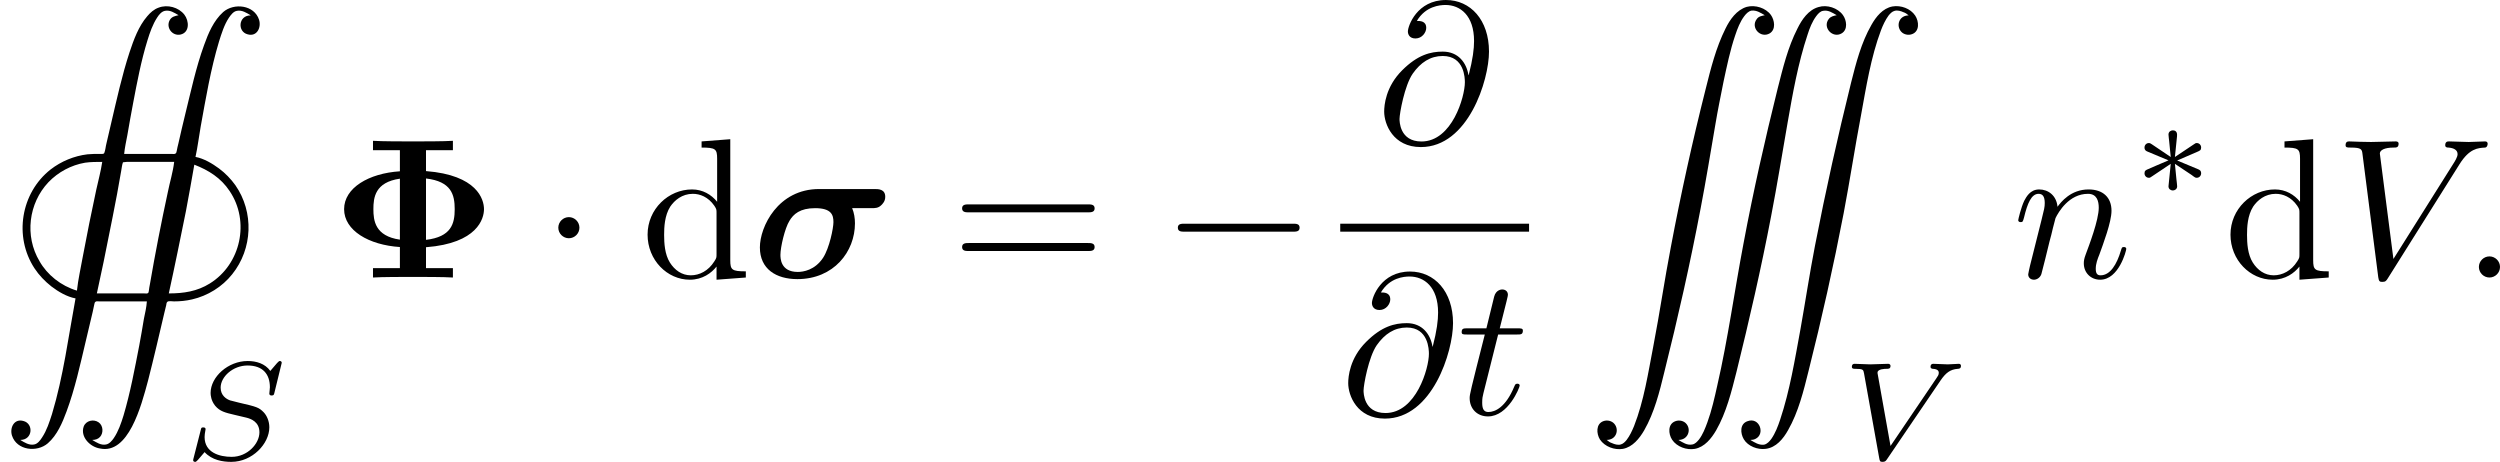 <?xml version='1.0' encoding='UTF-8'?>
<!-- This file was generated by dvisvgm 2.6.3 -->
<svg version='1.1' xmlns='http://www.w3.org/2000/svg' xmlns:xlink='http://www.w3.org/1999/xlink' width='174.967pt' height='32.326pt' viewBox='152.516 239.6 174.967 32.326'>
<defs>
<path id='g6-3' d='M2.253 -1.736C2.824 -1.988 3.082 -2.085 3.257 -2.169C3.389 -2.225 3.452 -2.253 3.452 -2.385C3.452 -2.504 3.361 -2.608 3.236 -2.608C3.187 -2.608 3.173 -2.608 3.089 -2.545L2.141 -1.911L2.246 -2.943C2.26 -3.068 2.246 -3.243 2.036 -3.243C1.953 -3.243 1.82 -3.187 1.82 -3.034C1.82 -2.971 1.848 -2.762 1.855 -2.692C1.869 -2.573 1.918 -2.071 1.932 -1.911L0.99 -2.545C0.921 -2.587 0.9 -2.608 0.837 -2.608C0.711 -2.608 0.621 -2.504 0.621 -2.385C0.621 -2.246 0.704 -2.211 0.767 -2.183L1.82 -1.743C1.248 -1.492 0.99 -1.395 0.816 -1.311C0.683 -1.255 0.621 -1.227 0.621 -1.095C0.621 -0.976 0.711 -0.872 0.837 -0.872C0.886 -0.872 0.9 -0.872 0.983 -0.934L1.932 -1.569L1.82 -0.446C1.82 -0.293 1.953 -0.237 2.036 -0.237S2.253 -0.293 2.253 -0.446C2.253 -0.509 2.225 -0.718 2.218 -0.788C2.204 -0.907 2.155 -1.409 2.141 -1.569L2.978 -1.011C3.159 -0.872 3.173 -0.872 3.236 -0.872C3.361 -0.872 3.452 -0.976 3.452 -1.095C3.452 -1.234 3.368 -1.269 3.306 -1.297L2.253 -1.736Z'/>
<path id='g7-58' d='M1.913 -0.528C1.913 -0.817 1.674 -1.056 1.385 -1.056S0.857 -0.817 0.857 -0.528S1.096 0 1.385 0S1.913 -0.239 1.913 -0.528Z'/>
<path id='g7-64' d='M4.613 -3.377C4.513 -3.995 4.105 -4.553 3.328 -4.553C2.72 -4.553 2.072 -4.394 1.295 -3.616C0.468 -2.79 0.399 -1.863 0.399 -1.554C0.399 -0.936 0.837 0.219 2.232 0.219C4.603 0.219 5.639 -3.128 5.639 -4.553C5.639 -6.137 4.712 -7.133 3.487 -7.133C2.042 -7.133 1.584 -5.838 1.584 -5.559C1.584 -5.42 1.664 -5.21 1.963 -5.21C2.291 -5.21 2.501 -5.509 2.501 -5.738C2.501 -6.087 2.192 -6.087 2.032 -6.087C2.471 -6.824 3.178 -6.884 3.467 -6.884C4.194 -6.884 4.892 -6.366 4.892 -5.081C4.892 -4.692 4.832 -4.184 4.623 -3.377H4.613ZM2.262 -0.06C1.166 -0.06 1.166 -1.086 1.166 -1.186C1.166 -1.455 1.415 -2.849 1.823 -3.447C2.222 -4.015 2.71 -4.334 3.328 -4.334C4.413 -4.334 4.433 -3.218 4.433 -3.019C4.433 -2.301 3.796 -0.06 2.262 -0.06Z'/>
<path id='g7-86' d='M6.257 -5.669C6.745 -6.446 7.163 -6.476 7.532 -6.496C7.651 -6.506 7.661 -6.675 7.661 -6.685C7.661 -6.765 7.611 -6.804 7.532 -6.804C7.273 -6.804 6.984 -6.775 6.715 -6.775C6.386 -6.775 6.047 -6.804 5.729 -6.804C5.669 -6.804 5.539 -6.804 5.539 -6.615C5.539 -6.506 5.629 -6.496 5.699 -6.496C5.968 -6.476 6.157 -6.376 6.157 -6.167C6.157 -6.017 6.007 -5.798 6.007 -5.788L2.949 -0.927L2.271 -6.197C2.271 -6.366 2.501 -6.496 2.959 -6.496C3.098 -6.496 3.208 -6.496 3.208 -6.695C3.208 -6.785 3.128 -6.804 3.068 -6.804C2.67 -6.804 2.242 -6.775 1.833 -6.775C1.654 -6.775 1.465 -6.785 1.285 -6.785S0.917 -6.804 0.747 -6.804C0.677 -6.804 0.558 -6.804 0.558 -6.615C0.558 -6.496 0.648 -6.496 0.807 -6.496C1.365 -6.496 1.375 -6.406 1.405 -6.157L2.192 -0.01C2.222 0.189 2.262 0.219 2.391 0.219C2.55 0.219 2.59 0.169 2.67 0.04L6.257 -5.669Z'/>
<path id='g7-110' d='M0.877 -0.588C0.847 -0.438 0.787 -0.209 0.787 -0.159C0.787 0.02 0.927 0.11 1.076 0.11C1.196 0.11 1.375 0.03 1.445 -0.169C1.455 -0.189 1.574 -0.658 1.634 -0.907L1.853 -1.803C1.913 -2.022 1.973 -2.242 2.022 -2.471C2.062 -2.64 2.142 -2.929 2.152 -2.969C2.301 -3.278 2.829 -4.184 3.776 -4.184C4.224 -4.184 4.314 -3.816 4.314 -3.487C4.314 -2.869 3.826 -1.594 3.666 -1.166C3.577 -0.936 3.567 -0.817 3.567 -0.707C3.567 -0.239 3.915 0.11 4.384 0.11C5.32 0.11 5.689 -1.345 5.689 -1.425C5.689 -1.524 5.599 -1.524 5.569 -1.524C5.469 -1.524 5.469 -1.494 5.42 -1.345C5.22 -0.667 4.892 -0.11 4.403 -0.11C4.234 -0.11 4.164 -0.209 4.164 -0.438C4.164 -0.687 4.254 -0.927 4.344 -1.146C4.533 -1.674 4.951 -2.77 4.951 -3.337C4.951 -4.005 4.523 -4.403 3.806 -4.403C2.909 -4.403 2.421 -3.766 2.252 -3.537C2.202 -4.095 1.793 -4.403 1.335 -4.403S0.687 -4.015 0.588 -3.836C0.428 -3.497 0.289 -2.909 0.289 -2.869C0.289 -2.77 0.389 -2.77 0.408 -2.77C0.508 -2.77 0.518 -2.78 0.578 -2.999C0.747 -3.706 0.946 -4.184 1.305 -4.184C1.504 -4.184 1.614 -4.055 1.614 -3.726C1.614 -3.517 1.584 -3.407 1.455 -2.889L0.877 -0.588Z'/>
<path id='g7-116' d='M2.052 -3.985H2.989C3.188 -3.985 3.288 -3.985 3.288 -4.184C3.288 -4.294 3.188 -4.294 3.009 -4.294H2.132C2.491 -5.709 2.54 -5.908 2.54 -5.968C2.54 -6.137 2.421 -6.237 2.252 -6.237C2.222 -6.237 1.943 -6.227 1.853 -5.878L1.465 -4.294H0.528C0.329 -4.294 0.229 -4.294 0.229 -4.105C0.229 -3.985 0.309 -3.985 0.508 -3.985H1.385C0.667 -1.156 0.628 -0.986 0.628 -0.807C0.628 -0.269 1.006 0.11 1.544 0.11C2.56 0.11 3.128 -1.345 3.128 -1.425C3.128 -1.524 3.049 -1.524 3.009 -1.524C2.919 -1.524 2.909 -1.494 2.859 -1.385C2.431 -0.349 1.903 -0.11 1.564 -0.11C1.355 -0.11 1.255 -0.239 1.255 -0.568C1.255 -0.807 1.275 -0.877 1.315 -1.046L2.052 -3.985Z'/>
<path id='g4-6' d='M1.026 21.679C1.504 21.679 1.664 21.171 1.405 20.872C1.275 20.722 1.046 20.672 0.857 20.742C0.478 20.882 0.508 21.37 0.687 21.659C0.927 22.017 1.415 22.197 1.833 22.127C2.321 22.037 2.66 21.609 2.899 21.2C3.407 20.314 3.666 19.278 3.905 18.291C4.583 15.582 5.2 12.852 5.719 10.112C5.988 8.717 6.217 7.313 6.456 5.918C6.575 5.2 6.725 4.483 6.864 3.776C7.034 2.989 7.193 2.202 7.452 1.445C7.562 1.116 7.691 0.777 7.9 0.498C7.99 0.379 8.11 0.249 8.259 0.219C8.518 0.189 8.717 0.329 8.927 0.448C8.767 0.488 8.628 0.498 8.528 0.638C8.199 1.066 8.717 1.624 9.176 1.355C9.494 1.156 9.415 0.697 9.235 0.438C8.976 0.08 8.448 -0.08 8.03 0.03C7.522 0.179 7.183 0.667 6.964 1.116C6.486 2.072 6.227 3.118 5.968 4.154C5.31 6.765 4.732 9.385 4.234 12.025C3.915 13.679 3.676 15.333 3.357 16.986C3.098 18.321 2.889 19.726 2.391 20.991C2.291 21.23 2.182 21.469 2.022 21.679C1.943 21.778 1.843 21.878 1.724 21.908C1.584 21.948 1.415 21.898 1.285 21.838C1.186 21.808 1.106 21.748 1.026 21.679ZM4.623 21.689V21.679C5.071 21.679 5.26 21.2 5.021 20.892C4.892 20.722 4.653 20.672 4.463 20.742C4.065 20.882 4.105 21.38 4.294 21.669C4.533 22.027 5.021 22.197 5.43 22.127C5.918 22.037 6.257 21.609 6.496 21.2C7.004 20.314 7.263 19.268 7.512 18.281C8.149 15.701 8.747 13.101 9.245 10.491C9.544 8.946 9.793 7.402 10.062 5.858C10.321 4.374 10.59 2.849 11.068 1.415C11.168 1.096 11.298 0.767 11.497 0.498C11.587 0.379 11.696 0.249 11.846 0.229C12.105 0.179 12.314 0.329 12.523 0.448C12.374 0.478 12.224 0.508 12.125 0.638C11.796 1.066 12.324 1.624 12.772 1.355C13.091 1.166 13.021 0.697 12.832 0.438C12.573 0.08 12.035 -0.09 11.616 0.04C11.108 0.179 10.78 0.667 10.56 1.116C10.082 2.052 9.833 3.088 9.574 4.105C8.936 6.675 8.349 9.265 7.861 11.875C7.412 14.237 7.083 16.648 6.555 18.949C6.416 19.577 6.276 20.204 6.057 20.802C5.948 21.101 5.828 21.41 5.639 21.659C5.549 21.768 5.44 21.888 5.3 21.908C5.041 21.958 4.832 21.808 4.623 21.689ZM8.219 21.689V21.679C8.299 21.679 8.379 21.669 8.458 21.629C8.966 21.39 8.667 20.523 8.07 20.742C7.671 20.872 7.701 21.35 7.88 21.649C8.09 21.998 8.568 22.177 8.966 22.127C9.494 22.067 9.853 21.619 10.092 21.191C10.61 20.284 10.869 19.228 11.118 18.222C11.776 15.611 12.364 12.981 12.872 10.341C13.181 8.717 13.43 7.073 13.738 5.45C13.998 4.035 14.227 2.56 14.735 1.205C14.834 0.946 14.954 0.687 15.113 0.468C15.193 0.369 15.293 0.259 15.422 0.229C15.562 0.189 15.731 0.239 15.861 0.299C15.96 0.329 16.04 0.389 16.12 0.458C15.641 0.458 15.482 0.966 15.741 1.265C15.87 1.415 16.1 1.465 16.289 1.395C16.677 1.255 16.638 0.757 16.448 0.468C16.209 0.11 15.731 -0.06 15.313 0.01C14.824 0.1 14.486 0.528 14.257 0.936C13.748 1.823 13.489 2.839 13.24 3.826C12.573 6.526 11.965 9.245 11.437 11.975C11.168 13.36 10.959 14.755 10.71 16.149C10.431 17.664 10.182 19.208 9.694 20.672C9.584 21.001 9.455 21.34 9.255 21.629C9.166 21.748 9.046 21.888 8.887 21.918C8.628 21.948 8.428 21.808 8.219 21.689Z'/>
<path id='g4-14' d='M3.776 14.605C3.417 16.538 3.168 18.501 2.6 20.384C2.471 20.782 2.341 21.2 2.102 21.559C2.012 21.699 1.883 21.878 1.704 21.908C1.455 21.958 1.225 21.808 1.026 21.689V21.679C1.634 21.679 1.694 20.862 1.166 20.732C0.707 20.603 0.478 21.071 0.598 21.46C0.837 22.207 1.853 22.316 2.391 21.848C2.859 21.44 3.118 20.822 3.328 20.254C3.746 19.128 4.005 17.933 4.284 16.757L4.633 15.283C4.663 15.163 4.682 15.034 4.712 14.914C4.722 14.874 4.732 14.795 4.772 14.775C4.812 14.735 4.912 14.755 4.961 14.755H7.342C7.323 15.044 7.253 15.342 7.193 15.631C7.123 16.07 7.044 16.508 6.964 16.946C6.735 18.122 6.516 19.308 6.177 20.453C6.057 20.842 5.918 21.25 5.689 21.589C5.599 21.719 5.469 21.878 5.3 21.908C5.041 21.958 4.832 21.808 4.623 21.689V21.679C4.762 21.679 4.902 21.639 5.001 21.529C5.181 21.33 5.161 20.961 4.932 20.802C4.682 20.623 4.294 20.712 4.184 21.011C4.005 21.519 4.493 22.027 4.991 22.107C6.416 22.416 7.054 20.015 7.402 18.71C7.691 17.584 7.95 16.458 8.219 15.313L8.309 14.944C8.319 14.894 8.319 14.824 8.359 14.785C8.408 14.715 8.618 14.755 8.697 14.755C9.006 14.755 9.305 14.725 9.604 14.655C10.381 14.476 11.108 14.027 11.606 13.4C12.633 12.125 12.702 10.291 11.766 8.946C11.537 8.628 11.268 8.349 10.949 8.11C10.61 7.861 10.192 7.611 9.773 7.532C9.883 7.034 9.943 6.516 10.032 6.017C10.291 4.593 10.531 3.148 10.949 1.763C11.078 1.355 11.208 0.927 11.447 0.568C11.547 0.428 11.666 0.259 11.846 0.229C12.095 0.179 12.324 0.329 12.523 0.448V0.458C11.915 0.458 11.856 1.275 12.384 1.405C12.842 1.534 13.071 1.066 12.951 0.677C12.712 -0.07 11.696 -0.179 11.158 0.289C10.68 0.717 10.411 1.355 10.202 1.943C9.793 3.068 9.544 4.254 9.255 5.42C9.136 5.898 9.026 6.386 8.917 6.864C8.887 6.984 8.857 7.103 8.837 7.223C8.827 7.263 8.817 7.342 8.777 7.362C8.727 7.402 8.638 7.382 8.578 7.382H6.207C6.237 7.073 6.306 6.755 6.366 6.446C6.456 5.908 6.555 5.38 6.655 4.842C6.854 3.796 7.054 2.73 7.372 1.704C7.492 1.315 7.631 0.907 7.861 0.558C7.95 0.418 8.08 0.259 8.249 0.229C8.508 0.179 8.717 0.329 8.927 0.448C8.747 0.488 8.588 0.518 8.488 0.687C8.279 1.056 8.608 1.504 9.026 1.415C9.494 1.305 9.455 0.727 9.215 0.418C8.927 0.05 8.369 -0.1 7.93 0.07C7.701 0.149 7.512 0.319 7.362 0.498C6.924 1.006 6.685 1.674 6.476 2.301C6.097 3.457 5.838 4.653 5.559 5.838L5.32 6.864C5.28 7.014 5.27 7.203 5.21 7.342C5.171 7.402 5.051 7.382 4.991 7.382C4.782 7.382 4.583 7.382 4.374 7.402C3.706 7.482 3.059 7.751 2.531 8.159C1.036 9.335 0.687 11.517 1.724 13.101C1.953 13.45 2.242 13.748 2.57 14.007C2.909 14.267 3.347 14.526 3.776 14.605ZM5.111 7.781C5.041 8.249 4.912 8.717 4.812 9.176C4.573 10.291 4.344 11.417 4.134 12.543C4.035 13.101 3.905 13.659 3.846 14.217C3.049 13.978 2.361 13.43 1.973 12.742C1.225 11.487 1.425 9.853 2.421 8.797C2.909 8.289 3.557 7.94 4.254 7.821C4.543 7.781 4.822 7.781 5.111 7.781ZM8.707 7.781C8.648 8.289 8.488 8.797 8.389 9.295C8.06 10.819 7.761 12.344 7.492 13.908C7.472 14.007 7.452 14.117 7.442 14.217C7.432 14.257 7.432 14.316 7.402 14.336C7.362 14.376 7.263 14.356 7.213 14.356H4.842L5.181 12.772C5.479 11.268 5.798 9.783 6.057 8.239C6.087 8.09 6.097 7.93 6.147 7.801L6.336 7.781H8.707ZM9.714 7.92C10.431 8.199 11.039 8.578 11.477 9.235C12.503 10.75 12.045 12.892 10.491 13.858C9.853 14.257 9.176 14.356 8.438 14.356C8.737 13.001 9.016 11.616 9.295 10.242C9.435 9.474 9.584 8.697 9.714 7.92Z'/>
<path id='g9-61' d='M6.844 -3.258C6.994 -3.258 7.183 -3.258 7.183 -3.457S6.994 -3.656 6.854 -3.656H0.887C0.747 -3.656 0.558 -3.656 0.558 -3.457S0.747 -3.258 0.897 -3.258H6.844ZM6.854 -1.325C6.994 -1.325 7.183 -1.325 7.183 -1.524S6.994 -1.724 6.844 -1.724H0.897C0.747 -1.724 0.558 -1.724 0.558 -1.524S0.747 -1.325 0.887 -1.325H6.854Z'/>
<path id='g9-100' d='M3.786 -0.548V0.11L5.25 0V-0.309C4.553 -0.309 4.473 -0.379 4.473 -0.867V-6.914L3.039 -6.804V-6.496C3.736 -6.496 3.816 -6.426 3.816 -5.938V-3.786C3.527 -4.144 3.098 -4.403 2.56 -4.403C1.385 -4.403 0.339 -3.427 0.339 -2.142C0.339 -0.877 1.315 0.11 2.451 0.11C3.088 0.11 3.537 -0.229 3.786 -0.548ZM3.786 -3.218V-1.176C3.786 -0.996 3.786 -0.976 3.676 -0.807C3.377 -0.329 2.929 -0.11 2.501 -0.11C2.052 -0.11 1.694 -0.369 1.455 -0.747C1.196 -1.156 1.166 -1.724 1.166 -2.132C1.166 -2.501 1.186 -3.098 1.474 -3.547C1.684 -3.856 2.062 -4.184 2.6 -4.184C2.949 -4.184 3.367 -4.035 3.676 -3.587C3.786 -3.417 3.786 -3.397 3.786 -3.218Z'/>
<path id='g2-27' d='M3.377 -4.423C1.325 -4.423 0.418 -2.54 0.418 -1.504C0.418 -0.428 1.225 0.08 2.291 0.08C4.115 0.08 5.171 -1.295 5.171 -2.71C5.171 -2.959 5.131 -3.228 5.031 -3.467H5.988C6.177 -3.467 6.336 -3.467 6.486 -3.616C6.555 -3.686 6.685 -3.806 6.685 -4.035C6.685 -4.423 6.336 -4.423 6.157 -4.423H3.377ZM2.311 -0.279C1.445 -0.279 1.445 -0.976 1.445 -1.136C1.445 -1.514 1.664 -2.461 1.893 -2.829C2.092 -3.168 2.421 -3.467 3.178 -3.467C3.995 -3.467 4.095 -3.128 4.095 -2.77C4.095 -2.471 3.895 -1.474 3.577 -0.986C3.168 -0.369 2.59 -0.279 2.311 -0.279Z'/>
<path id='g5-0' d='M6.565 -2.291C6.735 -2.291 6.914 -2.291 6.914 -2.491S6.735 -2.69 6.565 -2.69H1.176C1.006 -2.69 0.827 -2.69 0.827 -2.491S1.006 -2.291 1.176 -2.291H6.565Z'/>
<path id='g5-1' d='M1.913 -2.491C1.913 -2.78 1.674 -3.019 1.385 -3.019S0.857 -2.78 0.857 -2.491S1.096 -1.963 1.385 -1.963S1.913 -2.202 1.913 -2.491Z'/>
<path id='g3-8' d='M6.077 -6.366V-6.834C5.639 -6.804 4.573 -6.804 4.085 -6.804S2.521 -6.804 2.082 -6.834V-6.366H3.427V-5.31C1.873 -5.21 0.638 -4.483 0.638 -3.417S1.873 -1.624 3.427 -1.524V-0.468H2.082V0C2.521 -0.03 3.587 -0.03 4.075 -0.03S5.639 -0.03 6.077 0V-0.468H4.732V-1.514C7.313 -1.714 7.631 -2.949 7.631 -3.417C7.631 -3.905 7.293 -5.121 4.732 -5.32V-6.366H6.077ZM3.427 -1.893C2.182 -2.072 2.102 -2.849 2.102 -3.417C2.102 -3.995 2.182 -4.762 3.427 -4.941V-1.893ZM4.732 -4.951C5.998 -4.802 6.167 -4.144 6.167 -3.417S5.998 -2.032 4.732 -1.883V-4.951Z'/>
<path id='g8-83' d='M4.951 -4.812C4.951 -4.847 4.931 -4.903 4.861 -4.903C4.819 -4.903 4.812 -4.896 4.721 -4.805L4.38 -4.407C4.115 -4.777 3.675 -4.903 3.25 -4.903C2.267 -4.903 1.395 -4.108 1.395 -3.306C1.395 -3.201 1.416 -2.922 1.625 -2.664C1.862 -2.385 2.12 -2.322 2.594 -2.211C2.734 -2.176 3.082 -2.099 3.187 -2.071C3.41 -2.015 3.836 -1.862 3.836 -1.339C3.836 -0.774 3.243 -0.112 2.448 -0.112C1.834 -0.112 1.095 -0.328 1.095 -1.102C1.095 -1.172 1.109 -1.325 1.137 -1.451C1.144 -1.478 1.144 -1.485 1.144 -1.492C1.144 -1.583 1.06 -1.583 1.032 -1.583C0.934 -1.583 0.928 -1.569 0.9 -1.444L0.544 -0.049C0.537 -0.021 0.523 0.021 0.523 0.056C0.523 0.098 0.551 0.139 0.621 0.139C0.663 0.139 0.669 0.133 0.76 0.042C0.837 -0.042 1.018 -0.265 1.095 -0.349C1.465 0.056 2.008 0.139 2.427 0.139C3.48 0.139 4.331 -0.767 4.331 -1.59C4.331 -1.897 4.205 -2.176 4.052 -2.336C3.808 -2.587 3.703 -2.615 2.803 -2.824C2.657 -2.859 2.427 -2.915 2.364 -2.936C2.19 -2.999 1.897 -3.173 1.897 -3.571C1.897 -4.122 2.518 -4.679 3.243 -4.679C3.996 -4.679 4.359 -4.254 4.359 -3.592C4.359 -3.501 4.331 -3.34 4.331 -3.278C4.331 -3.18 4.414 -3.18 4.449 -3.18C4.554 -3.18 4.561 -3.215 4.589 -3.333L4.951 -4.812Z'/>
<path id='g8-86' d='M4.986 -3.933C5.244 -4.31 5.467 -4.484 5.844 -4.512C5.928 -4.519 6.004 -4.526 6.004 -4.666C6.004 -4.686 5.991 -4.763 5.907 -4.763C5.739 -4.763 5.523 -4.735 5.349 -4.735C5.126 -4.735 4.833 -4.763 4.624 -4.763C4.561 -4.763 4.484 -4.742 4.484 -4.61C4.484 -4.519 4.582 -4.512 4.61 -4.512C4.833 -4.498 4.896 -4.414 4.896 -4.31C4.896 -4.212 4.847 -4.142 4.77 -4.031L2.483 -0.656L1.848 -4.219C1.834 -4.282 1.834 -4.296 1.834 -4.324C1.834 -4.512 2.225 -4.512 2.273 -4.512C2.392 -4.512 2.483 -4.512 2.483 -4.666C2.483 -4.672 2.476 -4.763 2.364 -4.763C2.162 -4.763 1.667 -4.735 1.465 -4.735C1.29 -4.735 0.865 -4.763 0.69 -4.763C0.628 -4.763 0.551 -4.742 0.551 -4.61C0.551 -4.512 0.649 -4.512 0.725 -4.512C1.116 -4.512 1.123 -4.47 1.158 -4.289L1.918 -0.049C1.946 0.098 1.953 0.139 2.085 0.139S2.253 0.091 2.322 -0.014L4.986 -3.933Z'/>
</defs>
<g id='page1' transform='matrix(1.4 0 0 1.4 0 0)'>
<use x='108.94' y='171.455' xlink:href='#g4-14'/>
<use x='118.073' y='194.093' xlink:href='#g8-83'/>
<use x='125.504' y='185.016' xlink:href='#g3-8'/>
<use x='135.993' y='185.016' xlink:href='#g5-1'/>
<use x='140.974' y='185.016' xlink:href='#g9-100'/>
<use x='146.509' y='185.016' xlink:href='#g2-27'/>
<use x='156.478' y='185.016' xlink:href='#g9-61'/>
<use x='166.994' y='185.016' xlink:href='#g5-0'/>
<use x='177.737' y='178.276' xlink:href='#g7-64'/>
<rect x='175.939' y='182.326' height='0.398' width='9.44'/>
<use x='175.939' y='191.85' xlink:href='#g7-64'/>
<use x='181.781' y='191.85' xlink:href='#g7-116'/>
<use x='188.235' y='171.455' xlink:href='#g4-6'/>
<use x='200.965' y='194.093' xlink:href='#g8-86'/>
<use x='209.544' y='185.016' xlink:href='#g7-110'/>
<use x='215.524' y='180.902' xlink:href='#g6-3'/>
<use x='220.104' y='185.016' xlink:href='#g9-100'/>
<use x='225.639' y='185.016' xlink:href='#g7-86'/>
<use x='232.004' y='185.016' xlink:href='#g7-58'/>
</g>
</svg>